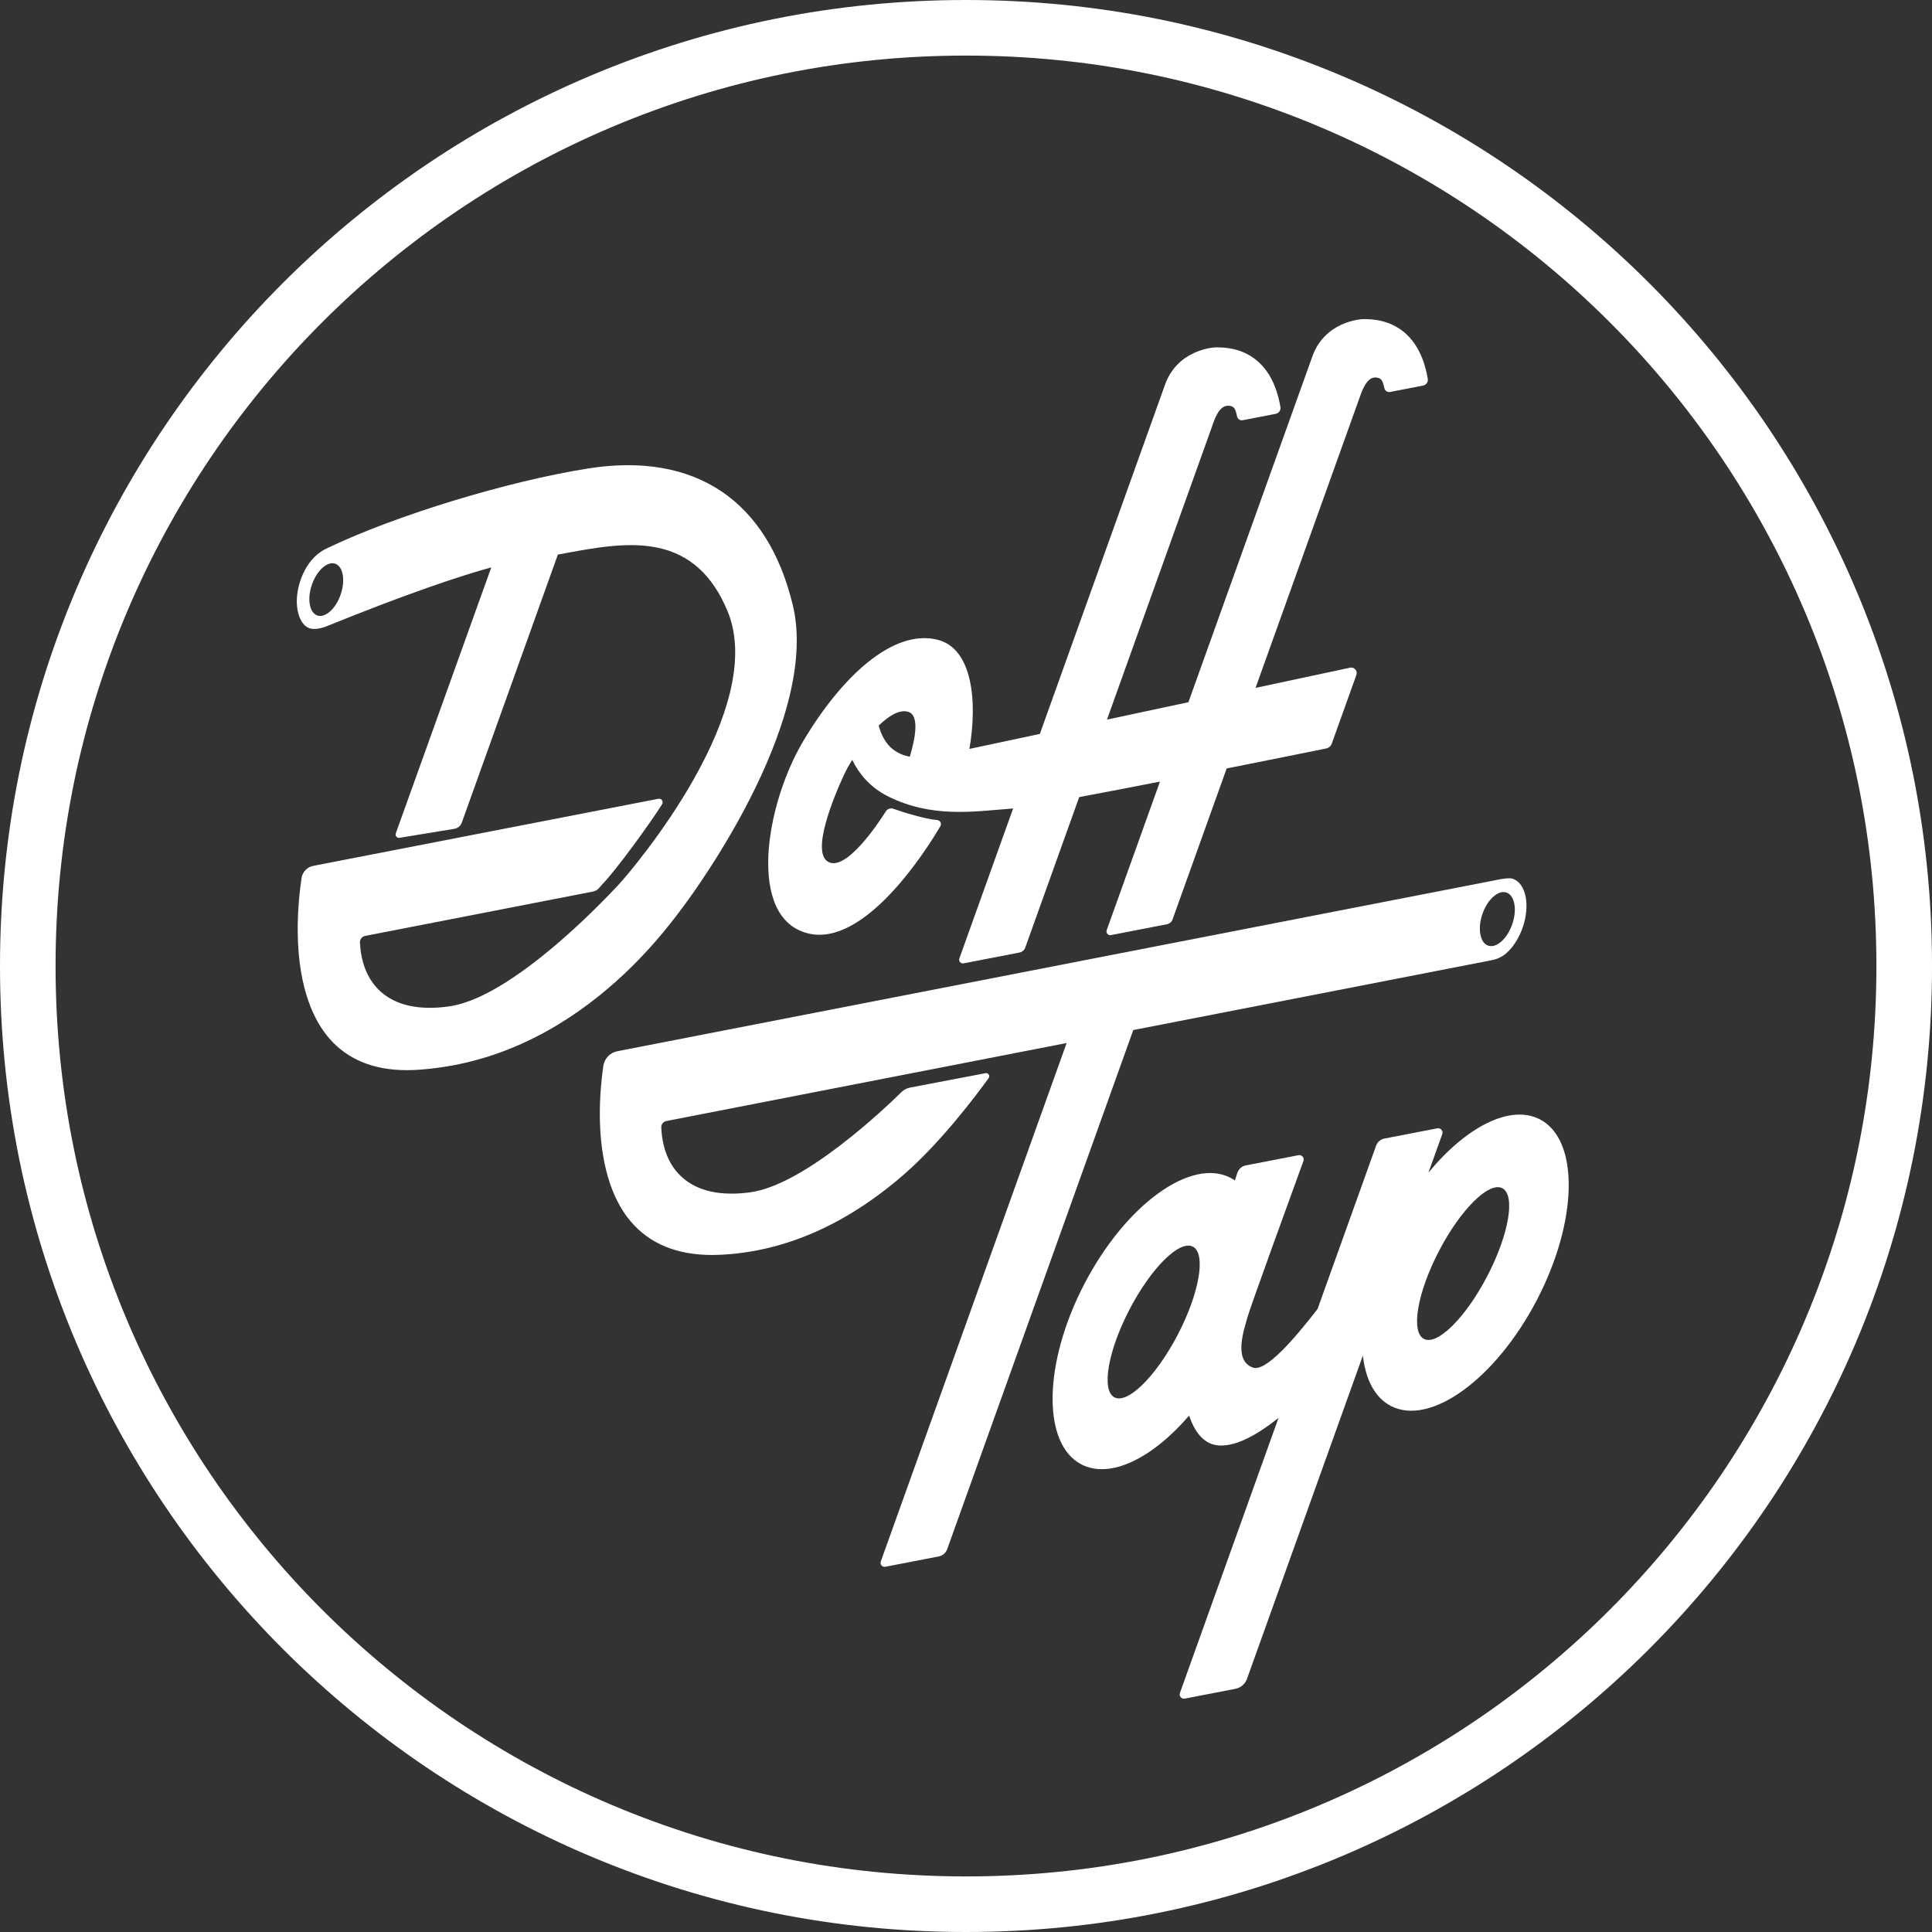 <?xml version="1.0" encoding="UTF-8"?><svg id="Layer_2" xmlns="http://www.w3.org/2000/svg" viewBox="0 0 2432.78 2432.78"><rect x="0" y="0" width="2432.78" height="2432.78" fill="#333333" stroke="none"/><defs><style>.cls-1{fill:#fff;stroke-width:0px;}</style></defs><g id="Logos"><g id="White"><path class="cls-1" d="m1939.13,1409.53c-37.33-19.43-93.02,9.37-140.42,67.05l17.39-48.53c1.44-4.02-2.04-8.08-6.24-7.27l-66.63,12.91c-4.82.93-8.78,4.34-10.44,8.95l-73.74,205.72c-29.54,38.06-65.28,79.57-81.45,73.7-25.51-9.26-10.24-49.84-6.87-63.17,2.48-9.8,56.47-158.31,70.55-196.96,1.47-4.03-2.02-8.1-6.23-7.29l-66.38,12.86c-4.92.95-8.94,4.48-10.53,9.23-.88,2.64-1.98,5.9-3.24,9.67-1.74-1.2-3.54-2.3-5.43-3.28-49.75-25.9-132.13,33.89-184,133.53-51.86,99.64-53.58,201.41-3.82,227.31,36.1,18.79,89.36-7.53,135.69-61.44,7.01,20.79,18.72,36.55,37.82,37.64,23.05,1.31,50.51-15.43,74.74-34.69l-124.12,346.26c-1.42,3.96,2.01,7.96,6.14,7.16l63.72-12.34c6.71-1.3,12.24-6.04,14.55-12.48l145.93-407.1c3.39,30.08,15.08,52.93,35.18,63.39,49.75,25.9,132.13-33.89,184-133.53,51.86-99.64,53.58-201.41,3.82-227.31Zm-456.02,270.98c-27.27,52.4-63,87.78-79.79,79.04-16.8-8.74-8.3-58.31,18.97-110.7,27.27-52.4,63-87.78,79.79-79.04,16.8,8.74,8.3,58.31-18.97,110.7Zm389.66-73.6c-27.27,52.4-63,87.78-79.79,79.04-16.8-8.74-8.3-58.31,18.97-110.7,27.27-52.4,63-87.78,79.79-79.04,16.8,8.74,8.3,58.31-18.97,110.7Z"/><path class="cls-1" d="m859.82,1142.29c.94-1.27,1.78-2.4,2.51-3.38,5.11-6.84,51.06-69.05,88.9-146.97,20.15-41.49,34.66-80.48,43.12-115.88,10.37-43.34,11.72-81.63,4.02-113.78-31.69-132.31-123.15-193.55-257.52-172.42-100.74,15.85-241.52,58.73-327.46,99.75-3.62,1.73-7.13,3.46-10.2,5.72-9.94,6.94-18.31,18.27-23.59,31.89-.37.97-.73,1.95-1.07,2.94-4.68,13.5-5.99,27.29-3.69,38.8,2.33,11.71,7.88,20.52,16.28,22.54,7.32,1.76,17.18-1.72,19.96-2.84,102.32-41.42,167.03-63.03,207.55-74.21l-120.24,334.84c-1.11,3.08,1.5,6.22,4.73,5.69l69.16-11.35c4.22-.72,7.73-3.66,9.18-7.69l121.02-337.62c3.54-.64,7.13-1.3,10.77-1.97,36.21-6.66,77.25-14.21,113.44-7,41.27,8.22,70.54,34.49,89.49,80.33,11.74,28.4,12.68,63.12,2.82,103.2-8.05,32.72-23.3,69.09-45.31,108.11-37.74,66.9-85.07,122.72-95.67,134.01-27.61,29.38-56.78,57.06-84.36,80.03-52.26,43.53-95.68,67.88-129.04,72.37-36.9,4.97-65.49-1.25-84.98-18.49-16.13-14.27-25.18-35.66-26.38-62.18-.18-3.97,2.58-7.47,6.48-8.22,42.5-8.23,249.54-48.61,287.13-55.9,2.76-.54,5.26-1.95,7.14-4.05,1.38-1.53,2.9-3.41,4.19-4.75,18.28-18.85,60.64-77.49,75.42-100.91,2.19-3.46-.52-7.85-4.54-7.08l-434.61,84.47c-7.69,1.49-13.6,7.66-14.75,15.41-2.16,14.53-5.11,39.76-4.83,67.95.73,73.82,22.08,113.65,39.86,134.06,23.05,26.47,55.83,39.84,97.57,39.84,4.41,0,8.93-.15,13.54-.45,81.11-5.26,157.98-36.6,228.46-93.13,56.09-44.99,91.96-93.43,105.47-111.66Zm-430.9-393.6c-3.04,8.8-7.84,16.38-13.49,21.36-5.5,4.84-11.14,6.6-15.87,4.97-9.97-3.45-13.02-20.88-6.8-38.84,3.04-8.8,7.84-16.38,13.5-21.36,5.51-4.84,11.14-6.6,15.87-4.97,9.97,3.45,13.01,20.88,6.79,38.84Z"/><path class="cls-1" d="m1017.66,1175.38c70.27,17.1,146.64-101.23,166.47-135.07,1.87-3.19-.18-7.25-3.86-7.62-16.59-1.66-42.78-9.78-55.38-14.29-3.53-1.26-7.45.09-9.44,3.27-11.79,18.79-49.53,73.72-71.41,64.16-24.41-10.66,6.54-83.97,18.97-110.7,2.4-5.16,5.85-11.51,10.04-18.35,8.14,16.63,21.85,34.32,44.92,45.88,54.97,27.53,107.01,19.34,155.25,15.56.73-.06,1.58-.14,2.52-.25l-67.69,188.84c-1.24,3.45,1.75,6.94,5.35,6.24l70.39-13.64c3.32-.64,6.06-2.99,7.2-6.17l67.94-189.53c30.38-5.68,65.78-12.5,101.69-19.52l-67.05,187.04c-1.24,3.45,1.75,6.94,5.35,6.24l70.39-13.64c3.32-.64,6.06-2.99,7.2-6.17l68.12-190.05c59.43-11.82,109.34-21.91,125.23-25.13,3.29-.67,5.98-3,7.11-6.16l31.01-86.52c1.82-5.08-2.64-10.18-7.92-9.06-20.31,4.34-64.46,13.77-119.07,25.43l130.41-363.81c2.38-6.65,8.78-27.94,20.96-27.07,8.61.62,8.77,5.99,11,13.92.86,3.06,3.94,4.94,7.06,4.34l41.49-8.04c3.97-.77,6.63-4.57,5.95-8.56-13.26-77.86-71.68-74.67-78.93-75.13-7.46-.47-51.02,4.06-66.34,46.81l-156.14,435.59c-33.7,7.19-68.61,14.65-102.54,21.89l131.97-368.17c2.38-6.65,8.23-27.72,20.96-27.07,8.43.43,8.99,5.53,11,13.92.74,3.09,3.94,4.94,7.06,4.34l41.49-8.04c3.97-.77,6.63-4.57,5.95-8.56-13.26-77.86-71.68-74.67-78.93-75.13-7.46-.47-51.02,4.06-66.34,46.81l-157.7,439.94c-34.2,7.29-64.78,13.81-88.69,18.9,10.36-60,3.76-126.11-39.64-137.36-56.51-14.64-121.84,47.01-169.72,127.69-47.89,80.68-71.01,223.17,6.33,241.98Zm125.15-279.3c15.25,3.63,10.09,32.51,2.82,56.73-24.03-4.39-34.36-21.25-39.14-39.13,12.52-12.19,25.53-20.17,36.31-17.6Z"/><path class="cls-1" d="m1427.04,1297.03l449.24-87.54,2.45-.48c6.86-1.34,13.12-4.36,18.09-8.75,8.68-7.65,15.98-19.15,20.55-32.36,9.72-28.08,4.16-55.6-12.41-61.35h0c-1.95-.69-5.58-.69-7.17-.56-1.16.1-5.01.58-7.4.93l-1112.98,216.77c-9.27,1.81-16.38,9.27-17.72,18.62-2.07,14.43-4.59,37.44-4.38,63.16.32,39.95,7.33,95.39,38.93,132.62,23.77,28.02,58.15,42.18,102.3,42.18,3.04,0,6.14-.07,9.28-.2,81.12-3.49,159.35-37.57,232.52-101.28,46.86-40.8,91.23-99.97,106.6-121.26,2.09-2.89-.44-6.84-3.94-6.18l-95.04,18.12c-4.06.77-7.8,2.73-10.75,5.63-22.23,21.82-122.7,117.14-190.56,126.27-37.04,4.99-65.77-1.27-85.38-18.61-16.36-14.47-25.47-36.19-26.57-63.12-.16-3.88,2.54-7.3,6.35-8.04l504.06-98.22-234.01,652.82c-1.33,3.7,1.88,7.43,5.73,6.68l67.21-13.02c4.93-.96,8.99-4.44,10.69-9.17l234-652.8c.09-.25.2-.54.31-.87Zm439.66-146.2c3.11-8.97,8-16.71,13.78-21.79,4.3-3.78,8.7-5.75,12.73-5.75,1.31,0,2.59.21,3.81.63,4.96,1.71,8.45,6.77,9.83,14.24,1.4,7.57.46,16.68-2.64,25.65-6.38,18.41-19.98,30.49-30.32,26.91-4.96-1.72-8.45-6.78-9.83-14.25-1.4-7.57-.46-16.68,2.65-25.64Z"/><path class="cls-1" d="m2337.18,742.91c-30.49-72.08-68.22-141.61-112.16-206.64-43.51-64.4-93.48-124.96-148.51-180-55.04-55.04-115.6-105-180-148.51-65.03-43.93-134.55-81.67-206.64-112.16C1539.89,32.17,1380.59,0,1216.39,0s-323.5,32.17-473.49,95.6c-72.08,30.49-141.61,68.22-206.64,112.16-64.4,43.51-124.96,93.48-180,148.51s-105,115.6-148.51,180c-43.93,65.03-81.67,134.55-112.16,206.64C32.17,892.89,0,1052.2,0,1216.39s32.17,323.5,95.6,473.49c30.49,72.08,68.22,141.61,112.16,206.63,43.51,64.4,93.48,124.96,148.51,180,55.04,55.04,115.6,105,180,148.51,65.03,43.93,134.55,81.67,206.64,112.16,149.99,63.44,309.29,95.6,473.49,95.6s323.5-32.17,473.49-95.6c72.08-30.49,141.61-68.22,206.64-112.16,64.4-43.51,124.96-93.48,180-148.51s105-115.6,148.51-180c43.93-65.03,81.67-134.55,112.16-206.63,63.44-149.99,95.6-309.29,95.6-473.49s-32.17-323.5-95.6-473.49Zm-64.47,919.7c-28.73,67.92-64.29,133.43-105.69,194.72-41.02,60.71-88.12,117.8-140.01,169.69-51.88,51.89-108.98,98.99-169.69,140-61.28,41.4-126.8,76.96-194.72,105.69-141.31,59.77-291.44,90.08-446.22,90.08s-304.91-30.31-446.22-90.08c-67.92-28.73-133.43-64.29-194.72-105.69-60.71-41.01-117.8-88.12-169.69-140s-98.99-108.98-140.01-169.69c-41.4-61.28-76.96-126.8-105.69-194.72-59.77-141.31-90.07-291.44-90.07-446.22s30.31-304.91,90.07-446.22c28.73-67.92,64.29-133.43,105.69-194.72,41.02-60.71,88.12-117.8,140.01-169.69s108.98-98.99,169.69-140.01c61.28-41.4,126.8-76.96,194.72-105.69,141.31-59.77,291.44-90.07,446.22-90.07s304.91,30.31,446.22,90.07c67.92,28.73,133.43,64.29,194.72,105.69,60.71,41.02,117.8,88.12,169.69,140.01,51.89,51.89,98.99,108.98,140.01,169.69,41.4,61.28,76.96,126.8,105.69,194.72,59.77,141.31,90.07,291.44,90.07,446.22s-30.31,304.91-90.07,446.22Z"/></g></g></svg>